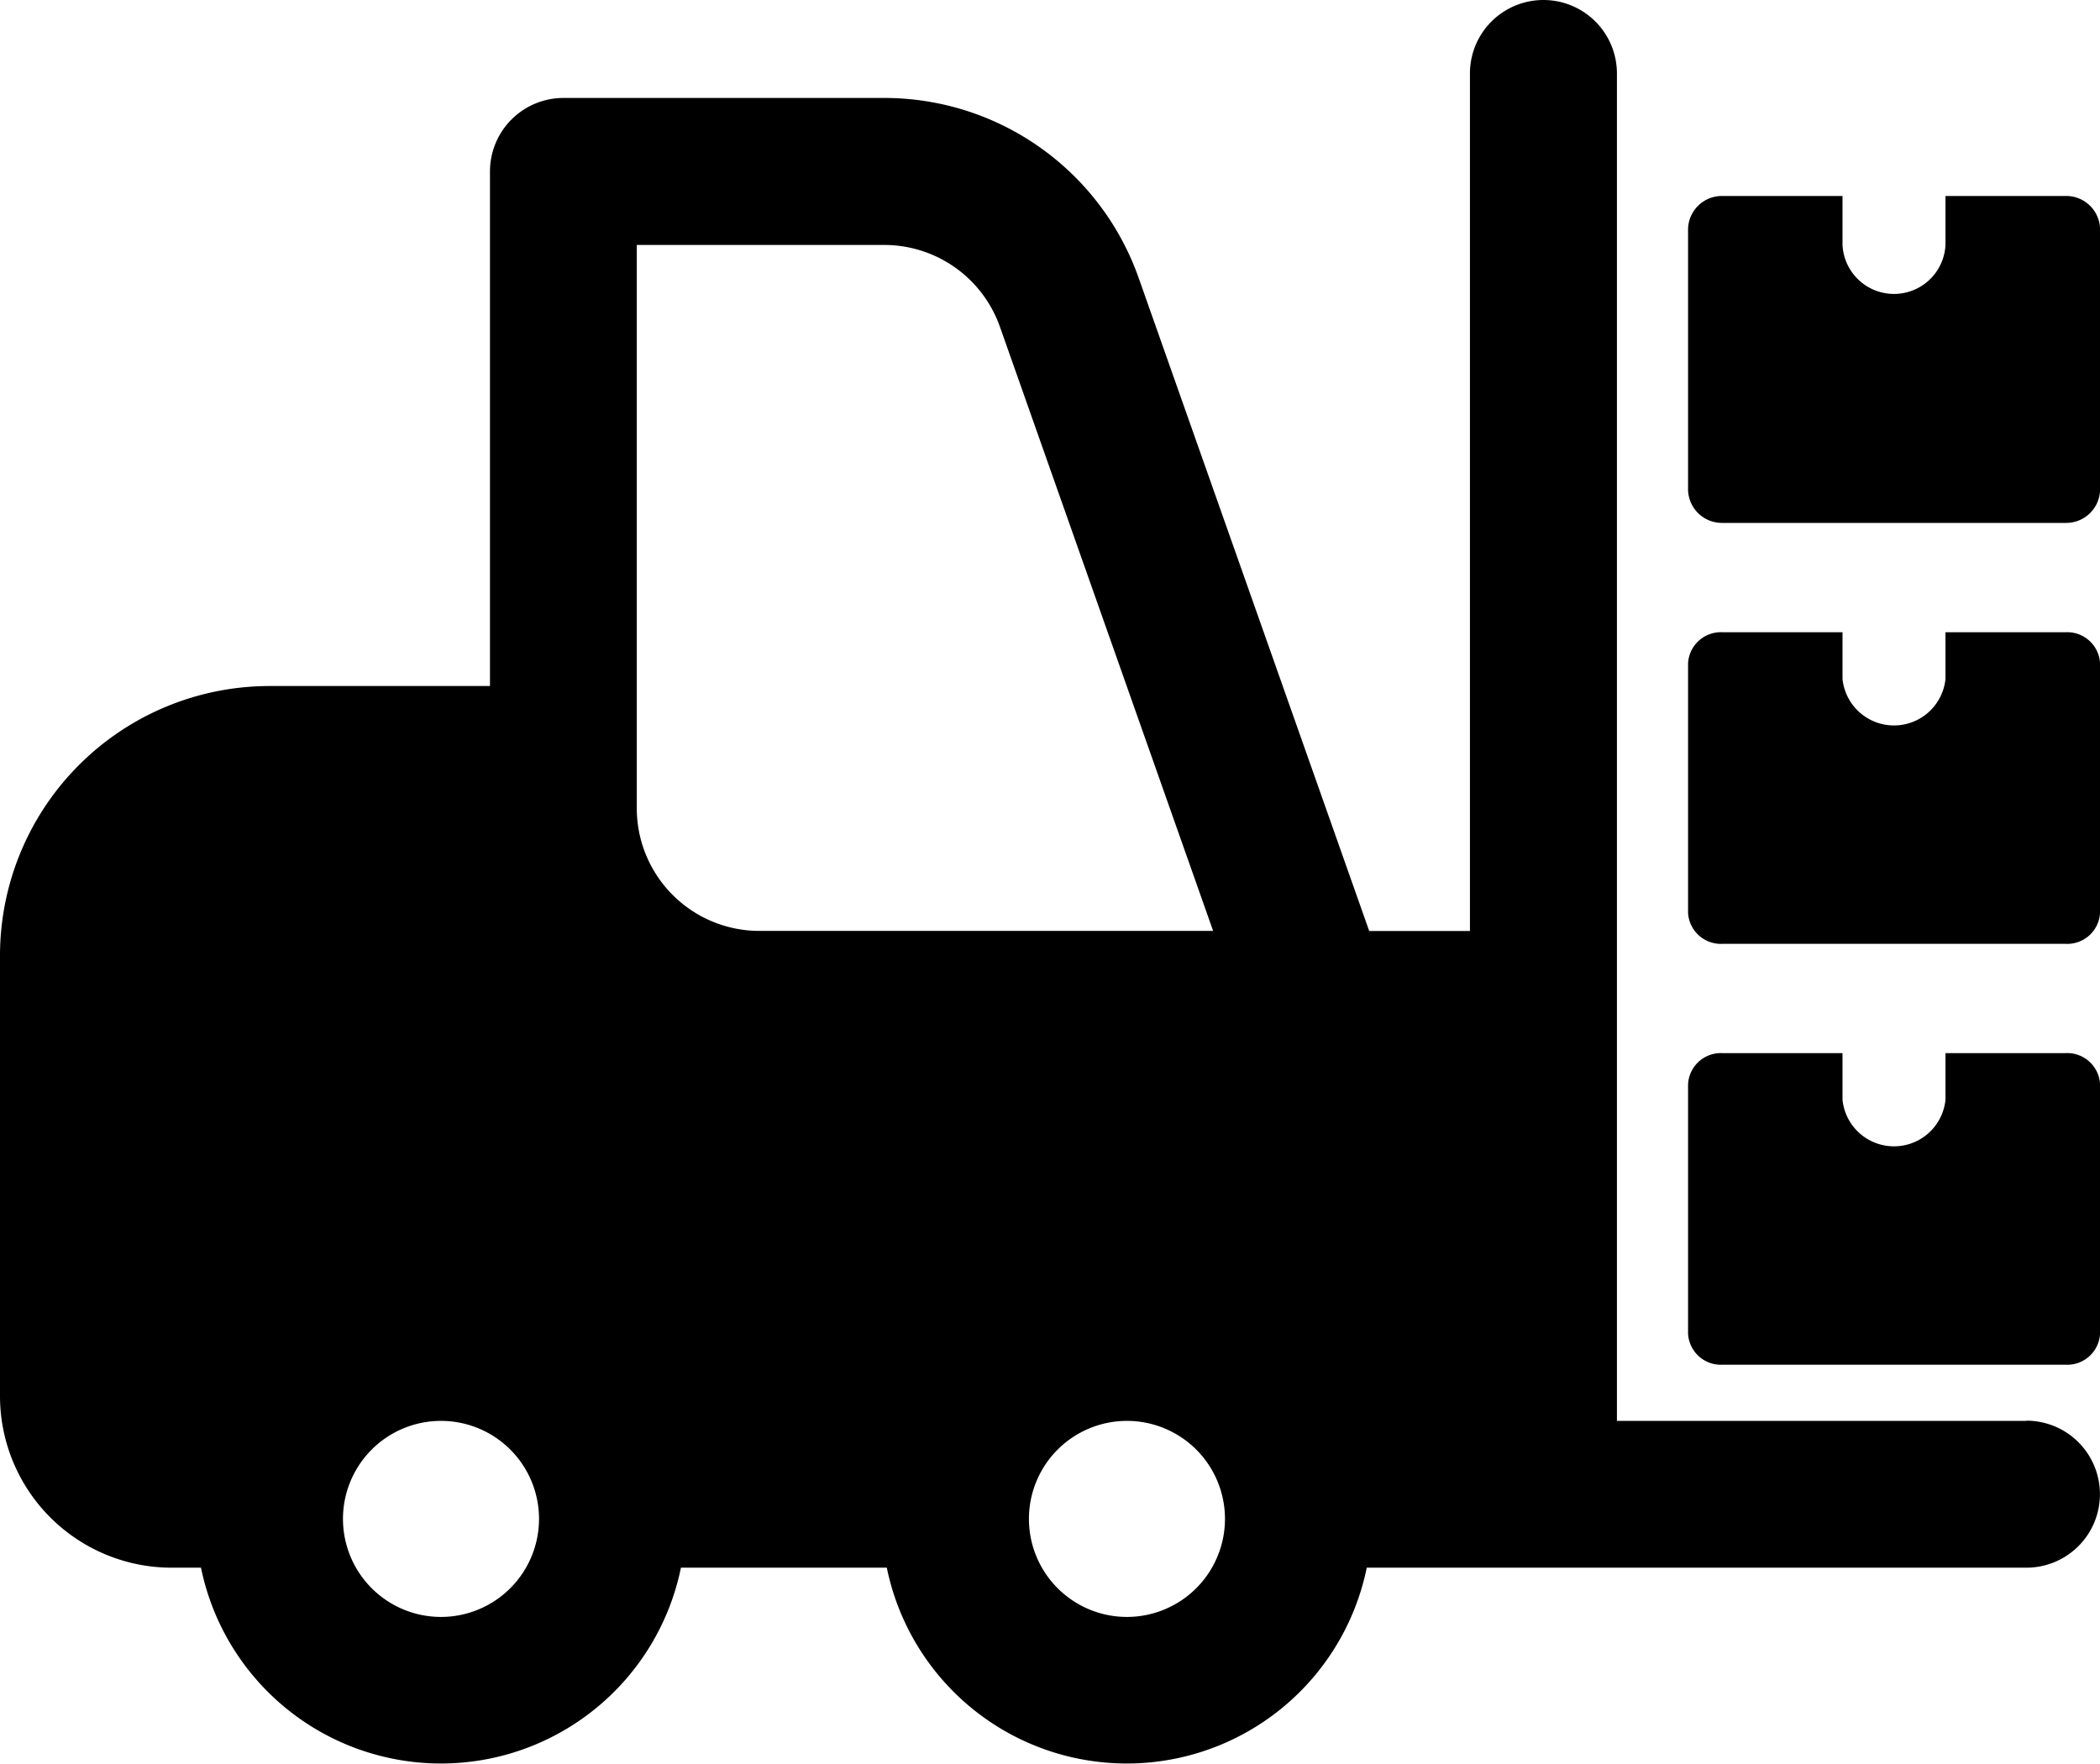 <svg xmlns="http://www.w3.org/2000/svg" width="31" height="26.038" viewBox="0 0 31 26.038">
  <g id="boxes" transform="translate(0 -3)">
    <path id="Path_473" data-name="Path 473" d="M29.916,23.975H23.869V4.085a1.085,1.085,0,1,0-2.17,0V16.743H20.212L16.808,7.1a3.982,3.982,0,0,0-3.751-2.654H8.318A1.085,1.085,0,0,0,7.233,5.532v7.595H3.978A3.981,3.981,0,0,0,0,17.1v6.51a2.534,2.534,0,0,0,2.532,2.532h.435a3.616,3.616,0,0,0,7.085,0h3.039a3.616,3.616,0,0,0,7.085,0h9.738a1.085,1.085,0,0,0,0-2.17ZM9.4,6.616h3.654a1.811,1.811,0,0,1,1.706,1.206l3.148,8.92h-6.7A1.811,1.811,0,0,1,9.4,14.934V6.616ZM6.51,26.869a1.447,1.447,0,1,1,1.447-1.447A1.448,1.448,0,0,1,6.51,26.869Zm10.126,0a1.447,1.447,0,1,1,1.447-1.447A1.448,1.448,0,0,1,16.636,26.869Z"/>
    <path id="Path_474" data-name="Path 474" d="M21.8,11v.69a.764.764,0,0,1-1.52,0V11H18.507a.485.485,0,0,0-.507.46v3.68a.485.485,0,0,0,.507.46h5.068a.485.485,0,0,0,.507-.46V11.46a.485.485,0,0,0-.507-.46Z" transform="translate(6.919 1.333)"/>
    <path id="Path_476" data-name="Path 476" d="M21.8,11v.69a.764.764,0,0,1-1.52,0V11H18.507a.485.485,0,0,0-.507.46v3.68a.485.485,0,0,0,.507.46h5.068a.485.485,0,0,0,.507-.46V11.46a.485.485,0,0,0-.507-.46Z" transform="translate(6.919 7.546)"/>
    <path id="Path_475" data-name="Path 475" d="M21.8,5v.724a.761.761,0,0,1-1.52,0V5H18.507A.5.5,0,0,0,18,5.483V9.343a.5.5,0,0,0,.507.483h5.068a.5.5,0,0,0,.507-.483V5.483A.5.5,0,0,0,23.575,5Z" transform="translate(6.919 0.893)"/>
  </g>
</svg>
